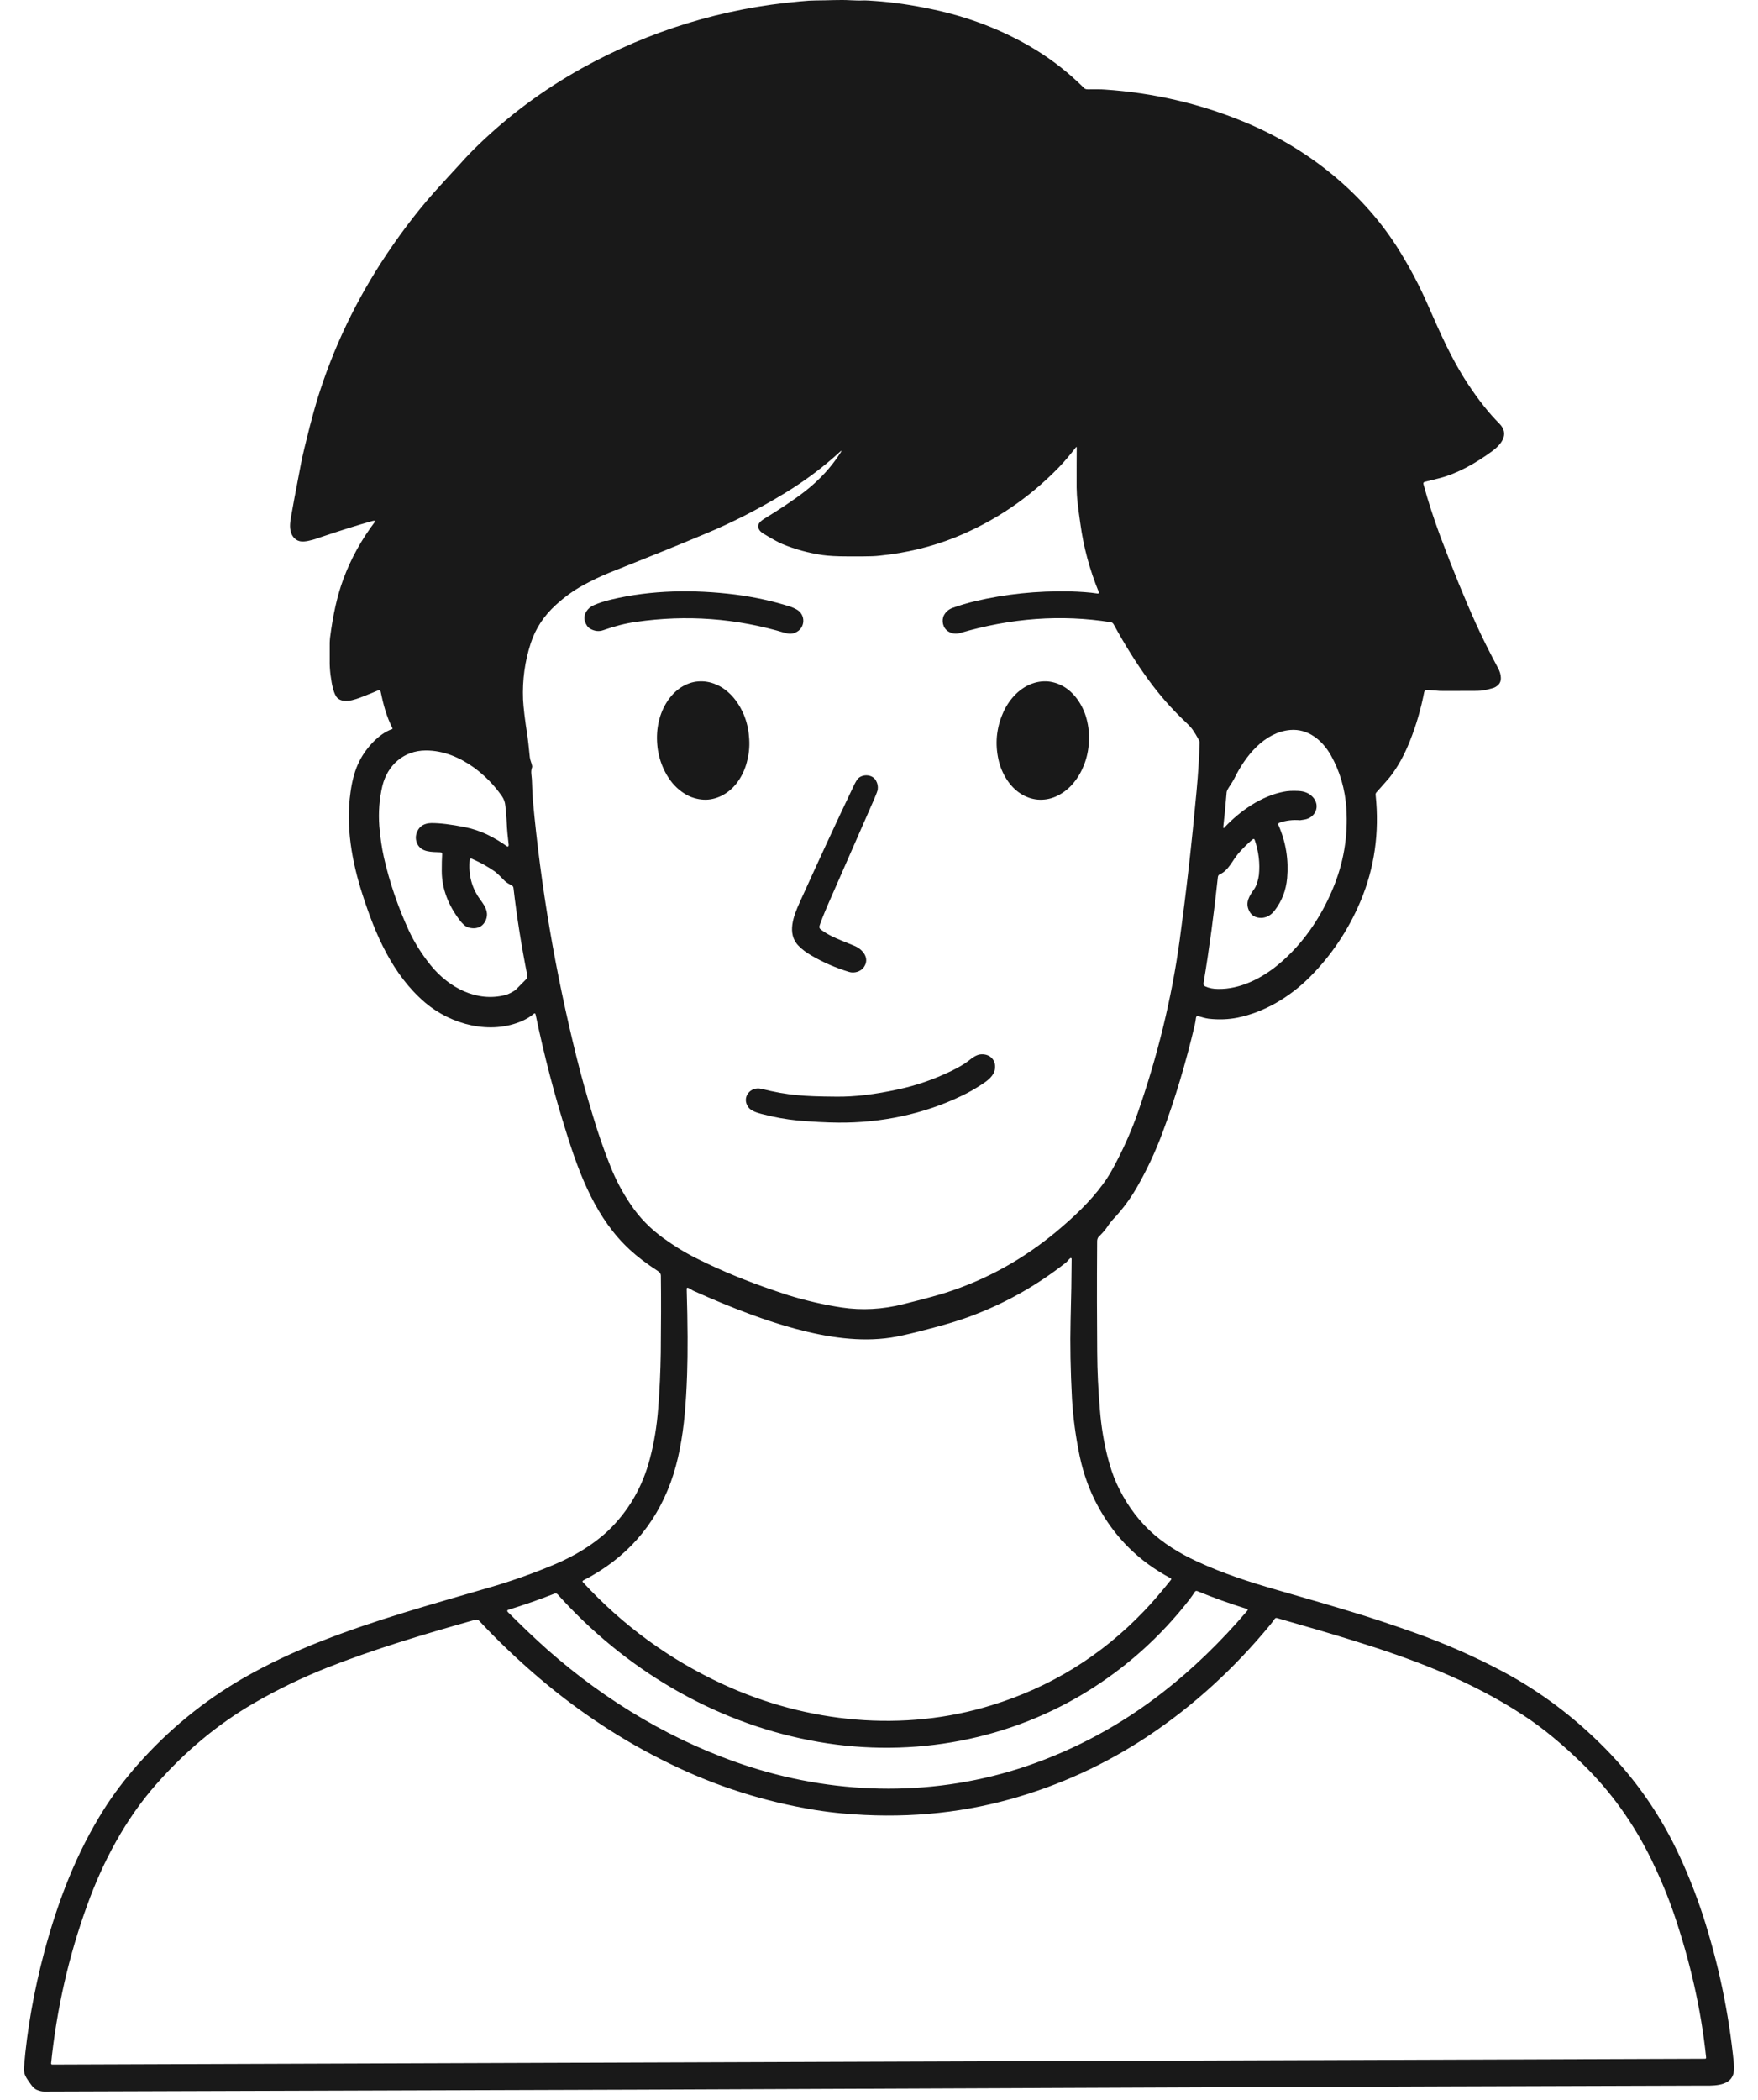 <svg width="72" height="86" viewBox="0 0 72 86" fill="none" xmlns="http://www.w3.org/2000/svg">
<path d="M16.074 29.823C15.828 29.342 15.699 28.846 15.59 28.323C15.578 28.264 15.547 28.249 15.496 28.268C15.34 28.338 15.191 28.393 15.047 28.452C14.719 28.577 14.113 28.874 13.808 28.573C13.746 28.503 13.687 28.378 13.64 28.202C13.597 28.046 13.566 27.854 13.535 27.628C13.511 27.417 13.5 27.221 13.504 27.057V26.588C13.5 26.393 13.504 26.237 13.519 26.108C13.636 25.186 13.812 24.389 14.062 23.717C14.371 22.878 14.808 22.092 15.363 21.358C15.371 21.354 15.371 21.346 15.371 21.338C15.363 21.331 15.359 21.327 15.347 21.327C15.316 21.323 15.293 21.327 15.269 21.331C14.605 21.514 13.89 21.745 13.121 22.003C12.953 22.065 12.672 22.159 12.453 22.174C12.203 22.198 12.011 22.061 11.926 21.831C11.84 21.573 11.89 21.342 11.941 21.049C11.973 20.842 12.105 20.151 12.332 18.963C12.39 18.659 12.511 18.159 12.687 17.467C12.797 17.049 12.894 16.69 12.988 16.378C13.64 14.26 14.594 12.264 15.848 10.393C16.551 9.346 17.285 8.405 18.051 7.577C18.449 7.143 18.703 6.862 18.812 6.749C19.074 6.452 19.332 6.182 19.59 5.936C20.855 4.713 22.265 3.667 23.824 2.799C26.609 1.253 29.593 0.339 32.769 0.057C33.043 0.03 33.254 0.018 33.418 0.018C33.926 0.018 34.375 -0.017 34.832 0.01C35.012 0.018 35.183 0.026 35.347 0.018C35.469 0.014 35.641 0.026 35.863 0.042C36.574 0.092 37.332 0.202 38.129 0.37C39.676 0.69 41.09 1.237 42.375 2.014C43.094 2.452 43.777 2.983 44.406 3.612C44.422 3.628 44.441 3.639 44.48 3.651C44.5 3.655 44.527 3.659 44.558 3.659C44.871 3.655 45.097 3.655 45.25 3.667C47.222 3.799 49.121 4.237 50.933 4.983C53.531 6.046 55.863 7.901 57.332 10.3C57.761 10.995 58.129 11.698 58.441 12.405C59.004 13.682 59.437 14.686 60.113 15.714C60.551 16.378 60.984 16.924 61.406 17.346C61.844 17.784 61.469 18.218 61.097 18.487C60.457 18.956 59.707 19.385 58.972 19.577C58.785 19.628 58.582 19.674 58.363 19.729C58.308 19.737 58.281 19.776 58.301 19.838C58.484 20.518 58.715 21.221 58.984 21.952C59.504 23.338 59.996 24.542 60.457 25.561C60.722 26.143 61.027 26.749 61.359 27.37C61.426 27.495 61.465 27.624 61.469 27.76C61.472 27.87 61.441 27.963 61.375 28.034C61.301 28.108 61.215 28.167 61.097 28.19C60.887 28.253 60.684 28.292 60.496 28.292C60.059 28.296 59.613 28.296 59.168 28.296C59 28.296 58.875 28.292 58.801 28.28C58.672 28.268 58.551 28.26 58.441 28.253C58.379 28.253 58.344 28.284 58.328 28.346C58.191 29.042 58 29.706 57.746 30.338C57.512 30.932 57.234 31.424 56.922 31.823C56.855 31.905 56.676 32.108 56.387 32.432C56.347 32.468 56.332 32.511 56.34 32.561C56.5 34.092 56.293 35.546 55.719 36.909C55.219 38.093 54.527 39.124 53.644 40.011C52.84 40.815 51.801 41.448 50.684 41.675C50.309 41.749 49.918 41.764 49.504 41.718C49.344 41.698 49.223 41.651 49.074 41.612C49.02 41.604 48.996 41.62 48.984 41.671C48.973 41.768 48.953 41.87 48.934 41.968C48.566 43.53 48.125 45.003 47.609 46.389C47.324 47.159 46.973 47.909 46.551 48.643C46.297 49.081 46 49.487 45.656 49.858C45.535 49.983 45.437 50.108 45.355 50.233C45.277 50.354 45.152 50.499 44.98 50.667C44.969 50.682 44.953 50.714 44.941 50.761C44.934 50.792 44.934 50.823 44.934 50.862C44.922 52.612 44.926 54.12 44.937 55.374C44.941 56.151 44.98 56.932 45.047 57.718C45.098 58.386 45.203 59.034 45.363 59.667C45.465 60.061 45.582 60.417 45.723 60.733C46.059 61.471 46.504 62.12 47.066 62.659C47.637 63.202 48.309 63.612 49.02 63.94C50.078 64.432 51.168 64.784 52.281 65.104C53.594 65.483 54.637 65.784 55.395 66.018C56.125 66.237 56.969 66.518 57.938 66.862C59.199 67.311 60.406 67.843 61.559 68.456C63.082 69.268 64.484 70.323 65.75 71.608C66.941 72.823 67.91 74.19 68.656 75.729C69.074 76.593 69.426 77.479 69.73 78.393C70.379 80.393 70.808 82.433 71.012 84.511C71.027 84.698 71.019 84.847 70.984 84.952C70.816 85.464 70.082 85.409 69.656 85.409C61.129 85.436 55.566 85.452 52.98 85.464C44.074 85.503 35.156 85.534 26.214 85.573C26.206 85.573 18.074 85.597 1.8 85.651C1.714 85.651 1.609 85.624 1.488 85.573C1.417 85.534 1.339 85.468 1.265 85.358C1.066 85.073 0.956 84.952 0.984 84.636C1.109 83.12 1.386 81.55 1.816 79.925C2.386 77.811 3.136 75.862 4.269 74.073C4.652 73.468 5.105 72.874 5.624 72.28C6.894 70.843 8.331 69.667 9.937 68.737C10.941 68.159 12.031 67.643 13.199 67.19C15.449 66.315 17.503 65.749 20.136 64.983C21.019 64.722 21.878 64.417 22.73 64.057C23.503 63.729 24.265 63.28 24.874 62.714C25.738 61.901 26.324 60.874 26.62 59.721C26.792 59.077 26.902 58.393 26.956 57.675C27.019 56.905 27.05 56.143 27.062 55.405C27.074 54.206 27.078 53.155 27.066 52.253C27.066 52.155 27.019 52.096 26.937 52.046C26.484 51.753 26.105 51.464 25.792 51.175C24.433 49.921 23.753 48.167 23.214 46.436C22.706 44.839 22.285 43.214 21.937 41.55C21.925 41.495 21.902 41.483 21.859 41.518C21.73 41.628 21.578 41.721 21.406 41.8C20.089 42.389 18.48 41.964 17.41 41.057C16.066 39.905 15.371 38.264 14.843 36.62C14.41 35.276 14.156 33.839 14.355 32.452C14.425 31.932 14.55 31.495 14.73 31.151C14.988 30.643 15.511 30.046 16.058 29.858C16.078 29.854 16.082 29.838 16.074 29.823ZM34.426 18.534C34.485 18.44 34.473 18.436 34.391 18.51C33.719 19.128 32.969 19.69 32.156 20.186C31.059 20.854 29.969 21.409 28.879 21.862C27.688 22.362 26.379 22.889 24.969 23.448C24.621 23.588 24.25 23.764 23.86 23.979C23.481 24.186 23.11 24.456 22.762 24.776C22.277 25.217 21.934 25.737 21.738 26.338C21.496 27.077 21.391 27.846 21.422 28.643C21.438 28.963 21.496 29.468 21.606 30.167C21.621 30.26 21.652 30.542 21.699 31.01C21.715 31.143 21.77 31.237 21.793 31.362C21.797 31.385 21.797 31.401 21.793 31.417C21.762 31.503 21.75 31.596 21.762 31.698C21.781 31.862 21.785 31.948 21.785 31.952C21.797 32.307 21.809 32.573 21.824 32.76C22.145 36.296 22.746 39.8 23.61 43.28C23.801 44.05 24.031 44.87 24.293 45.73C24.504 46.433 24.735 47.097 24.988 47.73C25.207 48.292 25.488 48.823 25.828 49.323C26.184 49.855 26.629 50.312 27.168 50.702C27.594 51.011 27.988 51.253 28.348 51.441C29.223 51.89 30.188 52.308 31.235 52.683C31.652 52.831 32.012 52.952 32.301 53.046C33.02 53.265 33.746 53.433 34.465 53.542C35.293 53.667 36.137 53.624 37.004 53.405C37.817 53.202 38.391 53.046 38.723 52.941C40.387 52.409 41.891 51.577 43.25 50.448C43.957 49.858 44.641 49.222 45.176 48.487C45.36 48.245 45.551 47.921 45.754 47.519C46.078 46.894 46.356 46.253 46.59 45.593C47.407 43.253 47.985 40.894 48.313 38.511C48.582 36.542 48.813 34.511 49.004 32.417C49.075 31.659 49.114 30.999 49.129 30.441C49.137 30.39 49.125 30.343 49.098 30.3C49.02 30.151 48.934 30.011 48.848 29.886C48.797 29.808 48.688 29.691 48.516 29.53C47.985 29.026 47.5 28.472 47.063 27.878C46.578 27.218 46.098 26.456 45.625 25.593C45.59 25.519 45.543 25.483 45.489 25.48C43.469 25.155 41.41 25.308 39.313 25.925C39.145 25.972 38.989 25.952 38.832 25.855C38.614 25.718 38.551 25.409 38.66 25.198C38.735 25.058 38.848 24.956 39.012 24.894C39.297 24.792 39.606 24.698 39.934 24.62C41.176 24.327 42.469 24.191 43.817 24.218C44.223 24.23 44.606 24.253 44.965 24.308C44.981 24.308 44.989 24.3 45 24.292C45.004 24.28 45.012 24.265 45.004 24.249C44.625 23.327 44.375 22.39 44.246 21.437C44.184 20.999 44.145 20.718 44.137 20.608C44.11 20.386 44.098 20.167 44.094 19.956C44.094 19.269 44.094 18.733 44.098 18.343C44.106 18.296 44.09 18.292 44.059 18.327C43.828 18.62 43.598 18.901 43.364 19.14C42.141 20.401 40.723 21.358 39.11 22.011C38.145 22.394 37.125 22.644 36.043 22.753C35.856 22.776 35.629 22.784 35.364 22.784H34.688C34.266 22.784 33.934 22.765 33.684 22.73C33.11 22.644 32.559 22.495 32.035 22.276C31.864 22.202 31.61 22.062 31.27 21.855C31.184 21.8 31.121 21.749 31.094 21.691C30.969 21.48 31.137 21.347 31.317 21.233C31.875 20.894 32.516 20.472 32.957 20.128C33.551 19.667 34.043 19.136 34.426 18.534ZM50.156 33.878C50.785 33.206 51.668 32.593 52.582 32.421C52.73 32.39 52.925 32.378 53.175 32.39C53.422 32.401 53.621 32.483 53.765 32.64C54.093 32.995 53.875 33.487 53.425 33.562C53.316 33.581 53.254 33.589 53.246 33.589C52.953 33.565 52.675 33.597 52.41 33.687C52.355 33.706 52.34 33.745 52.363 33.796C52.668 34.495 52.781 35.214 52.715 35.964C52.668 36.468 52.5 36.901 52.199 37.292C52.05 37.483 51.871 37.581 51.656 37.589C51.422 37.589 51.254 37.495 51.16 37.3C50.984 36.952 51.175 36.683 51.371 36.401C51.468 36.265 51.535 36.019 51.558 35.839C51.609 35.355 51.55 34.874 51.39 34.405C51.371 34.347 51.34 34.343 51.297 34.378C51.078 34.562 50.879 34.761 50.703 34.968C50.472 35.245 50.308 35.651 49.965 35.8C49.91 35.823 49.886 35.862 49.879 35.917C49.722 37.386 49.531 38.831 49.293 40.253C49.281 40.323 49.3 40.37 49.363 40.394C49.515 40.464 49.691 40.499 49.89 40.499C50.777 40.515 51.66 40.073 52.34 39.511C53.328 38.698 54.078 37.605 54.574 36.425C55.027 35.358 55.215 34.249 55.14 33.097C55.09 32.323 54.875 31.581 54.504 30.925C54.156 30.315 53.574 29.831 52.84 29.894C51.777 29.987 51 30.964 50.558 31.87C50.511 31.956 50.457 32.05 50.39 32.151C50.297 32.284 50.246 32.386 50.238 32.437C50.187 33.062 50.14 33.542 50.097 33.886C50.097 33.89 50.105 33.901 50.113 33.905C50.121 33.909 50.129 33.909 50.14 33.905C50.14 33.901 50.144 33.894 50.144 33.89C50.152 33.886 50.152 33.878 50.156 33.878ZM20.765 34.659C20.792 34.675 20.808 34.671 20.824 34.644C20.831 34.624 20.839 34.604 20.831 34.577C20.796 34.28 20.765 33.979 20.753 33.675C20.745 33.448 20.722 33.284 20.699 33.011C20.683 32.847 20.644 32.737 20.562 32.612C20.245 32.155 19.863 31.765 19.417 31.436C18.831 31.015 18.156 30.729 17.433 30.733C16.542 30.737 15.87 31.327 15.66 32.19C15.535 32.721 15.495 33.264 15.535 33.823C15.574 34.292 15.636 34.718 15.722 35.104C15.953 36.128 16.296 37.128 16.738 38.093C16.972 38.596 17.277 39.081 17.644 39.534C18.374 40.436 19.527 41.057 20.703 40.745C20.831 40.714 21.058 40.596 21.14 40.514C21.269 40.386 21.406 40.249 21.546 40.104C21.593 40.057 21.609 40.003 21.597 39.948C21.355 38.737 21.167 37.55 21.031 36.37C21.027 36.315 20.999 36.28 20.953 36.253C20.855 36.206 20.753 36.151 20.671 36.073C20.578 35.983 20.41 35.796 20.269 35.69C19.988 35.495 19.683 35.323 19.343 35.175C19.316 35.159 19.292 35.159 19.269 35.159C19.253 35.167 19.245 35.175 19.238 35.19C19.175 35.807 19.316 36.354 19.66 36.827C19.796 37.014 19.89 37.143 19.933 37.331C19.984 37.557 19.878 37.815 19.687 37.936C19.546 38.018 19.39 38.034 19.206 37.987C19.046 37.948 18.933 37.815 18.828 37.682C18.378 37.093 18.093 36.409 18.093 35.667C18.093 35.386 18.097 35.159 18.109 34.987C18.113 34.932 18.089 34.905 18.031 34.901C17.671 34.886 17.265 34.905 17.093 34.561C17.011 34.389 17.011 34.214 17.093 34.042C17.191 33.823 17.386 33.714 17.66 33.706C18.011 33.702 18.472 33.761 19.05 33.874C19.37 33.94 19.671 34.042 19.953 34.175C20.261 34.327 20.531 34.487 20.765 34.659ZM28.124 52.776C28.167 54.229 28.171 55.405 28.14 56.296C28.12 56.87 28.089 57.417 28.042 57.925C27.953 58.874 27.785 59.839 27.468 60.706C26.812 62.495 25.62 63.831 23.886 64.721C23.855 64.745 23.847 64.764 23.874 64.792C25.519 66.577 27.437 67.971 29.624 68.979C33.066 70.561 37.003 70.948 40.612 69.831C43.019 69.092 45.097 67.811 46.847 65.983C47.183 65.635 47.55 65.206 47.956 64.698C47.98 64.67 47.972 64.643 47.941 64.627C46.644 63.94 45.651 62.952 44.956 61.659C44.62 61.041 44.374 60.358 44.218 59.623C44.058 58.846 43.952 58.073 43.905 57.295C43.843 56.123 43.823 55.049 43.847 54.077C43.874 53.123 43.886 52.284 43.89 51.557C43.89 51.541 43.886 51.53 43.87 51.518C43.855 51.514 43.839 51.514 43.827 51.53C43.749 51.592 43.714 51.666 43.62 51.733C42.503 52.604 41.308 53.291 40.015 53.799C39.249 54.108 38.433 54.323 37.62 54.53C37.144 54.651 36.765 54.733 36.484 54.776C35.214 54.967 33.886 54.764 32.597 54.42C31.405 54.104 30.011 53.581 28.405 52.862C28.39 52.858 28.355 52.838 28.3 52.799C28.249 52.764 28.202 52.745 28.175 52.737C28.14 52.729 28.124 52.745 28.124 52.776ZM51.081 65.964C51.089 65.952 51.093 65.941 51.097 65.937C51.113 65.917 51.109 65.902 51.078 65.89C50.386 65.675 49.706 65.433 49.042 65.159C48.999 65.14 48.956 65.152 48.933 65.191C48.859 65.308 48.785 65.406 48.718 65.499C47.515 67.046 46.089 68.316 44.437 69.323C41.066 71.37 37.027 72.027 33.156 71.265C29.16 70.487 25.566 68.327 22.844 65.296C22.801 65.253 22.754 65.237 22.699 65.265C22.094 65.503 21.469 65.722 20.824 65.921C20.766 65.941 20.762 65.972 20.801 66.015C21.356 66.573 21.891 67.081 22.41 67.546C24.832 69.687 27.656 71.374 30.731 72.359C34.418 73.534 38.375 73.566 42.047 72.323C44.05 71.64 45.91 70.636 47.625 69.3C48.84 68.355 49.995 67.237 51.081 65.964ZM6.39 73.077C5.136 74.503 4.222 76.218 3.574 78.011C2.812 80.105 2.324 82.265 2.093 84.495C2.093 84.531 2.109 84.546 2.144 84.546L69.828 84.308C69.863 84.308 69.879 84.292 69.875 84.253C69.668 82.269 69.215 80.308 68.563 78.39C68.313 77.659 68.004 76.917 67.641 76.167C66.91 74.671 65.973 73.362 64.828 72.245C64.059 71.495 63.231 70.784 62.348 70.214C60.223 68.827 57.922 67.956 55.375 67.167C54.598 66.925 53.574 66.624 52.301 66.261C52.262 66.249 52.231 66.261 52.207 66.292C52.145 66.378 52.09 66.456 52.031 66.527C50.578 68.292 48.902 69.843 46.996 71.109C45.25 72.265 43.379 73.12 41.387 73.675C39.207 74.284 36.91 74.48 34.5 74.261C34.152 74.23 33.777 74.183 33.379 74.12C31.309 73.781 29.324 73.152 27.426 72.222C25.516 71.292 23.73 70.12 22.066 68.702C21.188 67.952 20.387 67.187 19.66 66.409C19.582 66.323 19.543 66.308 19.434 66.339C17.301 66.941 15.332 67.531 13.379 68.3C12.344 68.714 11.356 69.191 10.395 69.749C8.938 70.593 7.597 71.702 6.39 73.077Z" fill="#191919"/>
<path d="M26.043 25.468C25.621 25.526 25.176 25.64 24.703 25.808C24.527 25.87 24.344 25.847 24.168 25.745C24.067 25.687 24 25.581 23.953 25.437C23.875 25.155 24.067 24.89 24.317 24.784C24.531 24.691 24.77 24.612 25.043 24.55C26.676 24.159 28.422 24.136 30.105 24.347C30.918 24.452 31.676 24.62 32.379 24.847C32.453 24.874 32.531 24.905 32.621 24.956C33.016 25.171 32.984 25.737 32.574 25.905C32.449 25.964 32.309 25.964 32.16 25.921C30.152 25.316 28.113 25.167 26.043 25.468Z" fill="#191919"/>
<path d="M29.004 32.745C28.754 32.764 28.512 32.721 28.27 32.624C28.031 32.518 27.813 32.362 27.613 32.151C27.418 31.936 27.262 31.686 27.141 31.401C27.02 31.112 26.942 30.807 26.918 30.487C26.891 30.167 26.91 29.854 26.981 29.546C27.051 29.245 27.168 28.971 27.324 28.729C27.481 28.487 27.668 28.296 27.887 28.151C28.106 28.011 28.344 27.924 28.59 27.905C28.84 27.886 29.082 27.924 29.328 28.03C29.567 28.128 29.785 28.292 29.98 28.499C30.176 28.714 30.332 28.964 30.457 29.249C30.578 29.542 30.652 29.843 30.676 30.167C30.707 30.483 30.688 30.796 30.613 31.104C30.547 31.405 30.434 31.682 30.277 31.921C30.121 32.167 29.926 32.358 29.707 32.499C29.488 32.639 29.254 32.721 29.004 32.745Z" fill="#191919"/>
<path d="M42.496 32.745C42.246 32.721 42.012 32.639 41.793 32.495C41.574 32.354 41.387 32.159 41.23 31.917C41.074 31.674 40.957 31.401 40.891 31.096C40.824 30.792 40.801 30.479 40.828 30.159C40.859 29.839 40.934 29.534 41.059 29.245C41.176 28.956 41.34 28.706 41.531 28.499C41.73 28.284 41.949 28.128 42.191 28.026C42.434 27.924 42.676 27.886 42.926 27.905C43.176 27.932 43.41 28.014 43.629 28.155C43.848 28.299 44.035 28.495 44.191 28.733C44.348 28.979 44.465 29.249 44.531 29.557C44.598 29.858 44.621 30.171 44.59 30.495C44.562 30.815 44.488 31.12 44.363 31.405C44.246 31.69 44.082 31.94 43.887 32.155C43.691 32.362 43.473 32.518 43.23 32.624C42.988 32.729 42.746 32.764 42.496 32.745Z" fill="#191919"/>
<path d="M33.566 37.909C33.547 37.971 33.562 38.026 33.613 38.061C33.75 38.167 33.91 38.264 34.097 38.354C34.293 38.448 34.589 38.573 34.984 38.729C35.332 38.87 35.629 39.229 35.39 39.592C35.261 39.792 34.98 39.87 34.765 39.799C34.23 39.635 33.707 39.409 33.214 39.12C33.027 39.01 32.855 38.885 32.707 38.733C32.207 38.229 32.511 37.487 32.754 36.948C33.496 35.311 34.222 33.733 34.949 32.213C35.035 32.026 35.109 31.905 35.167 31.858C35.375 31.686 35.746 31.721 35.879 31.971C35.941 32.081 35.964 32.202 35.949 32.327C35.941 32.385 35.894 32.514 35.808 32.713C34.871 34.846 34.246 36.276 33.933 36.987C33.73 37.456 33.609 37.764 33.566 37.909Z" fill="#191919"/>
<path d="M39.637 43.464C39.825 43.315 39.989 43.186 40.184 43.175C40.528 43.155 40.782 43.39 40.754 43.733C40.731 44.057 40.434 44.265 40.172 44.432C39.907 44.604 39.653 44.749 39.395 44.87C37.832 45.628 36.075 45.987 34.34 45.972C33.828 45.968 33.278 45.937 32.676 45.886C32.188 45.839 31.688 45.749 31.172 45.612C30.996 45.565 30.754 45.487 30.653 45.347C30.356 44.952 30.723 44.472 31.188 44.589C31.703 44.718 32.192 44.808 32.66 44.847C33.012 44.886 33.547 44.905 34.266 44.909C35.012 44.917 35.848 44.815 36.778 44.612C37.532 44.452 38.254 44.198 38.953 43.862C39.246 43.718 39.473 43.589 39.637 43.464Z" fill="#191919"/>
</svg>
